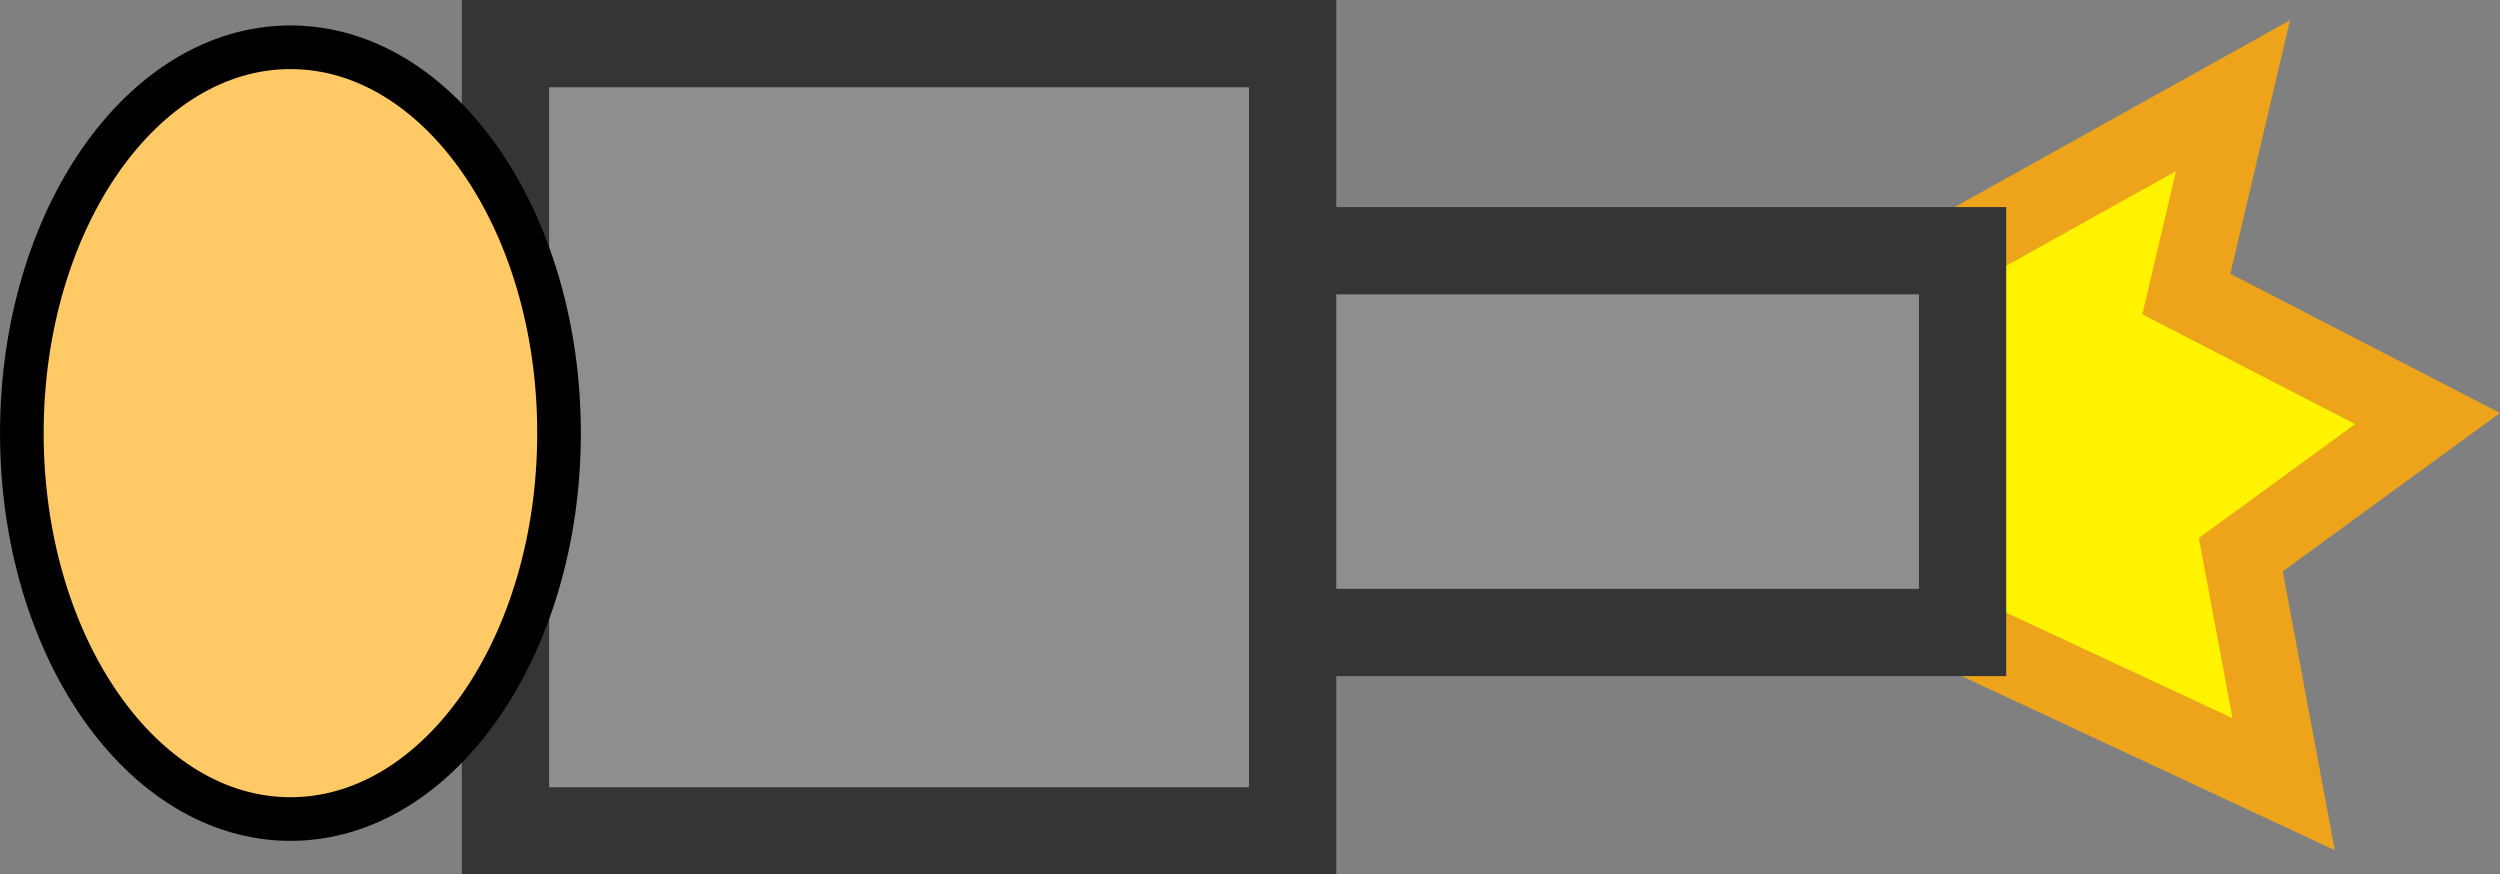 <svg version="1.1" xmlns="http://www.w3.org/2000/svg" xmlns:xlink="http://www.w3.org/1999/xlink" width="114.595" height="40.083" viewBox="0,0,114.595,40.083"><rect x="0" y="0" width="114.595" height="40.083" fill="#808080" stroke="none"/><g transform="translate(-193.542,-159.958)"><g data-paper-data="{&quot;isPaintingLayer&quot;:true}" fill-rule="nonzero" stroke-linejoin="miter" stroke-miterlimit="10" stroke-dasharray="" stroke-dashoffset="0" style="mix-blend-mode: normal"><path d="M283.418,171.298l12.482,-6.955l-2.14,9.094l11.056,5.706l-8.559,6.241l1.962,10.521l-16.049,-7.489" fill="#fff300" stroke="#eda41a" stroke-width="3.5" stroke-linecap="round"/><path d="M225.253,188.95v-17.5h58.25v17.5z" fill="#8e8e8e" stroke="#353535" stroke-width="4" stroke-linecap="butt"/><path d="M216.712,198.042v-36.083h36.083v36.083z" fill="#8e8e8e" stroke="#353535" stroke-width="4" stroke-linecap="butt"/><path d="M219.167,179.813c0,9.769 -5.512,17.688 -12.312,17.688c-6.8,0 -12.312,-7.919 -12.312,-17.688c0,-9.769 5.512,-17.688 12.312,-17.688c6.8,0 12.312,7.919 12.312,17.688z" fill="#ffca66" stroke="#000000" stroke-width="2" stroke-linecap="butt"/></g></g></svg>